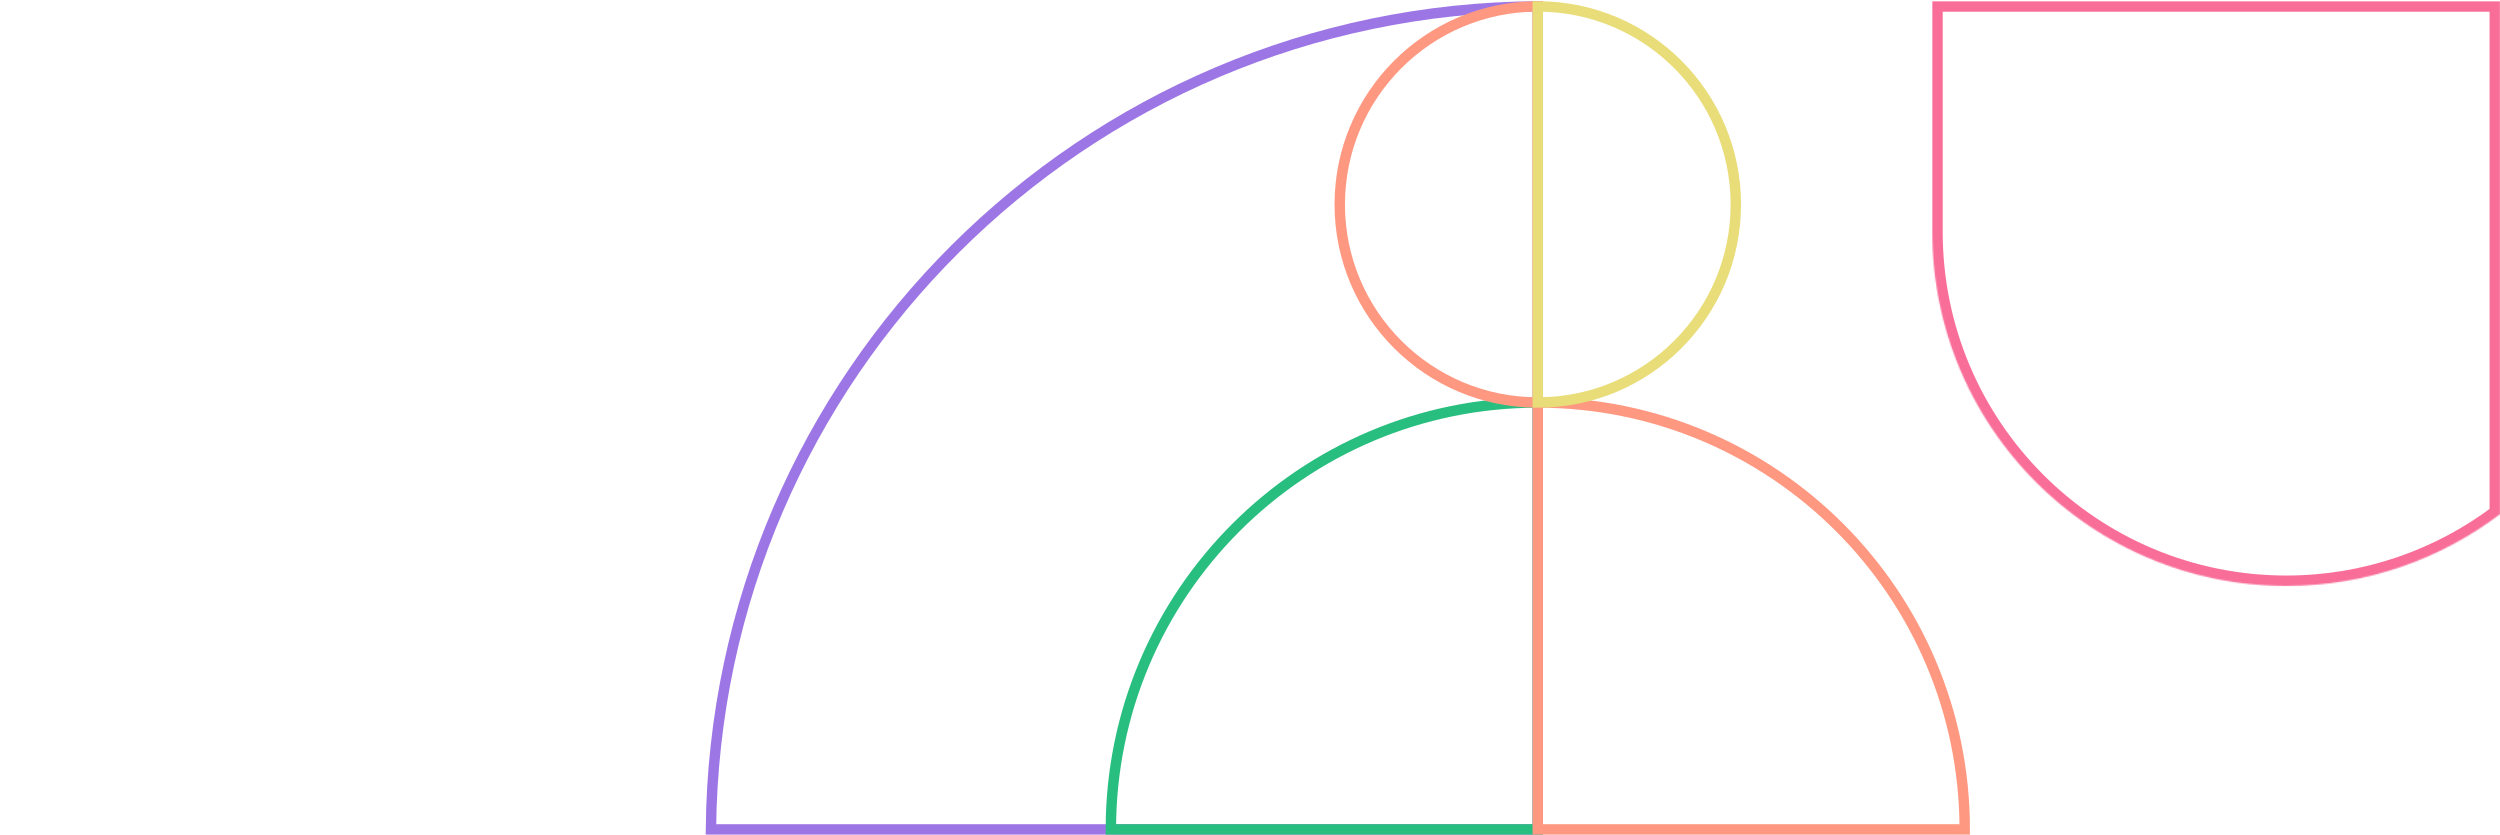<svg width="1920" height="641" viewBox="0 0 1920 641" fill="none" xmlns="http://www.w3.org/2000/svg">
<path d="M1181.02 637H546C549.258 288.399 831.991 6.663 1181.02 4.938V637Z" stroke="#9D76E5" stroke-width="8"/>
<path d="M853.143 637C853.143 455.938 999.962 309.118 1181.02 309.118V637H853.143Z" stroke="#28BE7F" stroke-width="8"/>
<path d="M1181.02 309.118C1362.09 309.118 1508.91 455.938 1508.91 637L1181.02 637L1181.02 309.118Z" stroke="#FF9880" stroke-width="8"/>
<path d="M1028.93 157.028C1028.93 73.077 1096.98 4.938 1181.02 4.938V309.118C1097.07 309.118 1028.93 241.075 1028.93 157.028Z" stroke="#FF9880" stroke-width="8"/>
<path d="M1333.11 157.028C1333.11 240.98 1265.07 309.118 1181.02 309.118L1181.02 4.939C1264.98 4.939 1333.11 72.981 1333.11 157.028Z" stroke="#E8DD79" stroke-width="8"/>
<mask id="path-6-inside-1_709_3528" fill="white">
<path fill-rule="evenodd" clip-rule="evenodd" d="M1920 1.004H1484V178.004C1484 328.2 1605.8 450.004 1755.99 450.004C1817.52 450.004 1874.41 429.422 1920 394.907V178.004V1.004Z"/>
</mask>
<path d="M1484 1.004V-6.996H1476V1.004H1484ZM1920 1.004H1928V-6.996H1920V1.004ZM1484 178.004H1492H1484ZM1920 394.907L1924.83 401.286L1928 398.885V394.907H1920ZM1484 9.004H1920V-6.996H1484V9.004ZM1492 178.004V1.004H1476V178.004H1492ZM1755.99 442.004C1610.22 442.004 1492 323.782 1492 178.004H1476C1476 332.618 1601.38 458.004 1755.99 458.004V442.004ZM1915.17 388.529C1870.91 422.033 1815.71 442.004 1755.99 442.004V458.004C1819.33 458.004 1877.9 436.811 1924.83 401.286L1915.17 388.529ZM1912 178.004V394.907H1928V178.004H1912ZM1912 1.004V178.004H1928V1.004H1912Z" fill="#F96E99" mask="url(#path-6-inside-1_709_3528)"/>
</svg>
